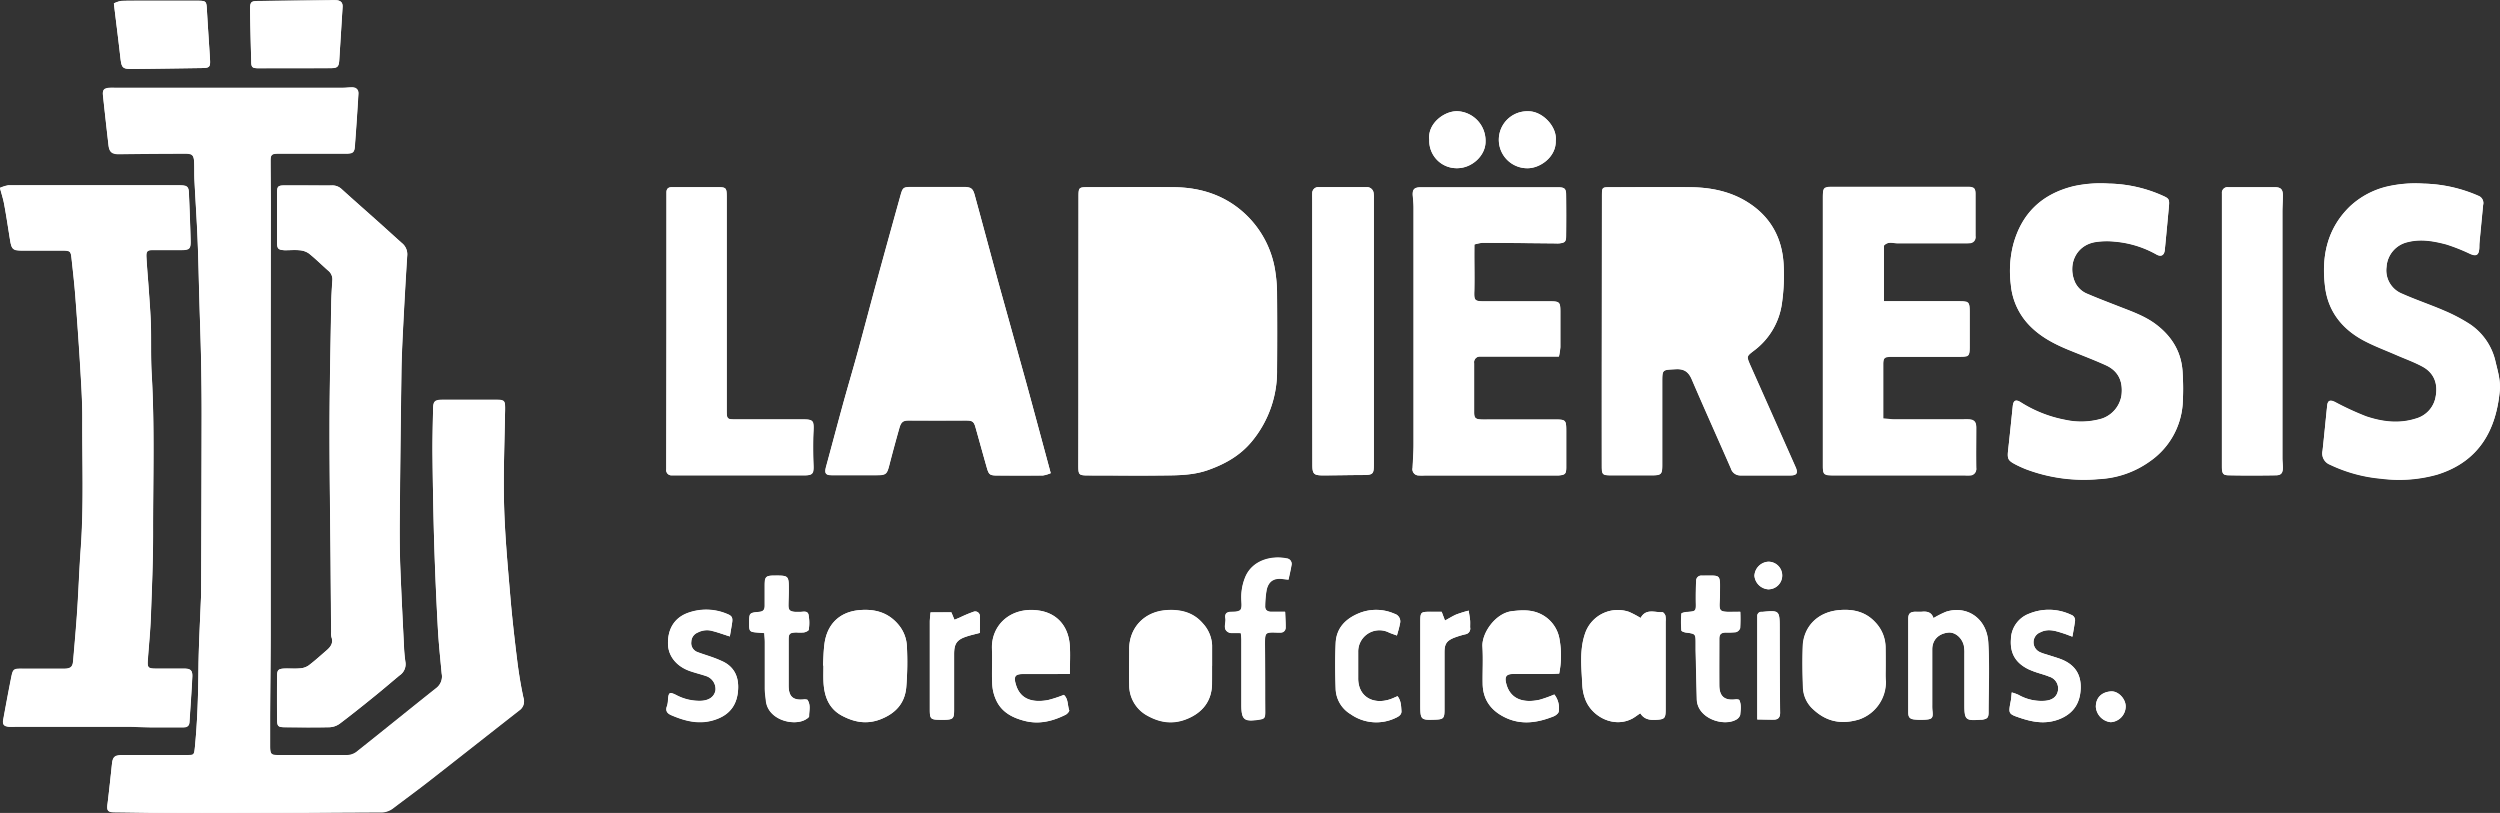 <svg id="Capa_1" data-name="Capa 1" xmlns="http://www.w3.org/2000/svg" viewBox="0 0 694.79 225.93"><rect x="0" y="0" width="694.79" height="225.93" fill="#333333" stroke="none"/><defs><style>.cls-1{fill:#fff;}.cls-2{fill:none;}</style></defs><title>LogoWEB</title><path class="cls-1" d="M328,432.54q0-28.64,0-57.28c0-4.15-.06-8.31-.07-12.46,0-1.61.33-2,1.93-2,1,0,1.92,0,2.88,0,5.36,0,10.72,0,16.08,0,1.93,0,2.39-.29,2.52-1.82q.6-7.38,1-14.77c.07-1.18-.58-1.77-1.75-1.78s-2.07.14-3.1.14H285.39c-.72,0-1.44,0-2.16,0-1.6.12-2,.57-1.83,2.1q.74,6.89,1.53,13.77c.23,2,1,2.52,3.05,2.49q9.22-.13,18.47-.13c1.78,0,2.2.47,2.28,2.32s0,3.51.1,5.27c.27,5.41.64,10.81.86,16.23.24,5.65.33,11.31.5,17,.15,5.42.36,10.84.47,16.27.1,5.27.17,10.54.16,15.81q0,24.35-.15,48.68c0,.32,0,.64,0,1-.26,6.94-.67,13.87-.74,20.8-.07,7.27-.28,14.51-1,21.74-.21,2.07-.28,2.1-2.31,2.1-6,0-12,0-18,0-2,0-2.53.54-2.73,2.48-.38,3.64-.77,7.28-1.21,10.91-.25,2,0,2.4,2,2.43,8.07.1,16.14.27,24.22.26,16.55,0,33.1-.18,49.65-.23a5.53,5.53,0,0,0,3.53-1.18c3.37-2.56,6.79-5.05,10.12-7.65,8.31-6.48,16.57-13,24.88-19.5a3,3,0,0,0,1.16-3.51c-.74-3.41-1.3-6.88-1.73-10.35-.74-6-1.43-12-1.93-18-.7-8.33-1.48-16.67-1.71-25-.23-8.85.12-17.72.28-26.59,0-2.63,0-2.82-2.76-2.83H376c-2.45,0-2.82.35-2.86,2.71-.08,4.31-.2,8.63-.15,12.94.09,8.22.23,16.44.48,24.66q.35,11.58,1,23.16c.23,4.22.68,8.42,1.07,12.62a4.08,4.08,0,0,1-1.48,4c-7.44,5.91-14.81,11.9-22.25,17.8a4.63,4.63,0,0,1-2.62.88c-6.32.08-12.64.06-19,0-2,0-2.31-.28-2.34-2.38,0-2.63,0-5.26,0-7.89,0-7.67.11-15.34.15-23,0-3.75,0-7.51,0-11.26q0-12.93,0-25.86Zm-75.25-62.28c.48,1.8.93,3.16,1.18,4.55.6,3.29,1.09,6.6,1.63,9.9.43,2.59.78,2.89,3.42,2.9,3.75,0,7.51,0,11.27,0,2,0,2.18.21,2.39,2.16.38,3.48.78,7,1.05,10.46.49,6.43.95,12.86,1.34,19.3.29,4.93.63,9.87.61,14.81-.06,12,.43,24-.42,35.94-.42,5.8-.61,11.61-1,17.42-.31,4.68-.73,9.36-1.13,14-.14,1.66-.7,2.14-2.49,2.15-3.84,0-7.68,0-11.52,0-2.49,0-2.72,0-3.2,2.44-.78,3.9-1.5,7.81-2.22,11.73-.23,1.28.15,1.77,1.46,1.92a17.35,17.35,0,0,0,1.91,0q15.72,0,31.44,0c2.16,0,4.31.16,6.47.18,2.88,0,5.76,0,8.64,0,1,0,1.75-.26,1.83-1.41.27-4.2.59-8.41.79-12.63.08-1.77-.46-2.23-2.29-2.26-2.64,0-5.28,0-7.92,0-2.07,0-2.3-.3-2.15-2.43.28-4,.69-7.94.84-11.91.29-7.89.65-15.79.62-23.69,0-14.7.46-29.4-.4-44.09-.26-4.46-.08-8.94-.21-13.41-.1-3.19-.35-6.37-.57-9.55s-.5-6.18-.67-9.28c-.1-1.66.26-2,1.91-2,2.64,0,5.28.06,7.92,0,2.14,0,2.5-.38,2.45-2.56-.11-4.47-.29-8.93-.48-13.39-.07-1.66-.55-2-2.52-2q-23.85,0-47.7,0A9.74,9.74,0,0,0,252.78,370.26Zm85.67-.67h0c-2.16,0-4.32,0-6.48,0-1.88,0-2.15.23-2.17,2,0,4.63,0,9.27,0,13.9,0,1.72.35,2,2.16,2.11,1.36,0,2.73-.1,4.07,0a5.21,5.21,0,0,1,2.62.9c1.87,1.49,3.56,3.19,5.36,4.77a3.08,3.08,0,0,1,1.15,2.73c-.15,2.3-.28,4.61-.32,6.92-.18,11.34-.44,22.67-.46,34,0,12.38.18,24.76.29,37.14q.07,9.83.16,19.65a4.52,4.52,0,0,0,.09,1.43c.55,1.55-.18,2.62-1.26,3.57-1.69,1.46-3.35,3-5.12,4.31a4.8,4.8,0,0,1-2.41.79c-1.43.13-2.88,0-4.32.05-1.63.07-2,.4-2,2q-.06,6.12,0,12.23c0,1.8.29,2.05,2.12,2.07,4.16,0,8.33.07,12.48,0a5.24,5.24,0,0,0,2.81-1c3.25-2.45,6.43-5,9.59-7.56,2.36-1.91,4.65-3.89,7-5.83a3.73,3.73,0,0,0,1.65-3.71,43.61,43.61,0,0,1-.43-5c-.34-7.16-.69-14.32-1-21.49-.14-4-.2-8-.16-12q.18-21.09.48-42.16c.06-4.15.26-8.29.47-12.43.34-6.61.7-13.21,1.13-19.81a4,4,0,0,0-1.47-3.56c-2-1.8-4-3.64-6.05-5.45-3.56-3.19-7.17-6.34-10.71-9.56a3.74,3.74,0,0,0-2.8-1C342.77,369.63,340.61,369.59,338.45,369.59Zm214.06,40.33q0,18.58,0,37.18c0,3,0,3.08,3,3.08,7,0,13.93.07,20.88,0,4.06,0,8.16-.1,12.06-1.46,4.75-1.65,9-4,12.28-8a30.48,30.48,0,0,0,7-19.91q.06-10.43,0-20.86a41.3,41.3,0,0,0-.45-6.19,27.37,27.37,0,0,0-8.25-16.1c-5.51-5.23-12.32-7.49-19.84-7.58-7.92-.09-15.84,0-23.76,0-2.86,0-2.87,0-2.87,2.92Zm145.44.2q0,18.7,0,37.41c0,2.44.18,2.63,2.55,2.64,3.84,0,7.68,0,11.52,0,2.45,0,2.72-.34,2.72-2.8,0-7.68,0-15.35,0-23,0-3.64,0-3.49,3.71-3.69,2.38-.14,3.61.72,4.52,2.86,3.55,8.27,7.26,16.47,10.86,24.72a2.71,2.71,0,0,0,2.69,1.94c4.63,0,9.27,0,13.91,0,1.74,0,2.09-.68,1.36-2.32q-6.3-14.2-12.62-28.39c-1-2.36-1.09-2.35,1-3.92A19.75,19.75,0,0,0,748,402.28a55,55,0,0,0,.46-10.73c-.39-7.38-3.64-13.31-10-17.29-4.79-3-10.18-4.1-15.76-4.17-7.43-.08-14.87,0-22.31,0-2.39,0-2.39,0-2.42,2.4,0,.4,0,.8,0,1.2ZM544.79,449.55c-1.95-7.23-3.76-14-5.6-20.76-1.16-4.3-2.37-8.59-3.56-12.89-1-3.6-2-7.2-3-10.8-.89-3.22-1.8-6.43-2.68-9.65-2.08-7.68-4.14-15.37-6.24-23.05-.52-1.91-1.08-2.32-3-2.32q-7.32,0-14.63,0c-2.18,0-2.39.13-3,2.27q-3.3,11.85-6.55,23.7c-1.74,6.37-3.41,12.76-5.15,19.13-1.44,5.23-3,10.42-4.41,15.64-1.56,5.68-3.06,11.37-4.61,17.05-.47,1.72-.14,2.27,1.57,2.28q6.22,0,12.46,0c2.66,0,2.92-.3,3.57-2.83q1.34-5.2,2.81-10.37c.47-1.64,1.11-2,2.47-2q8,0,16.06,0c1.62,0,2.13.23,2.57,1.78,1.09,3.83,2.13,7.67,3.23,11.5.49,1.68.82,1.94,2.52,2,4.32,0,8.64,0,13,0A9.12,9.12,0,0,0,544.79,449.55ZM662.53,386a11.87,11.87,0,0,1,2.21-.45c6.79,0,13.58.1,20.37.16a7.64,7.64,0,0,0,1,0c1.62-.18,1.93-.47,1.94-2.08q.06-5.64,0-11.27c0-1.87-.37-2.22-2.28-2.23q-19.07,0-38.14,0c-1.85,0-2.35.65-2.17,2.52.1,1,.2,2.06.2,3.09q0,33,0,65.93c0,2.14-.17,4.29-.27,6.44a1.71,1.71,0,0,0,1.73,2.09,13.43,13.43,0,0,0,1.68,0h35.74c.48,0,1,0,1.44,0,1.77-.14,2.07-.42,2.09-2.19,0-3.35,0-6.71,0-10.07,0-3.15-.11-3.28-3.19-3.28H667.08c-.88,0-1.76,0-2.64,0-1.64-.08-2-.45-2-2q0-6.83,0-13.65a1.59,1.59,0,0,1,1.69-1.85c.56,0,1.12,0,1.68,0H686a19.72,19.72,0,0,0,.4-2.59c0-3.35,0-6.71,0-10.06,0-2.45-.28-2.69-2.81-2.69H665.38c-2.85,0-3-.21-2.88-3,.09-3.44,0-6.87,0-10.3Zm113.83.31c1.21-1.33,2.61-.59,3.91-.59H799q.6,0,1.2-.06a1.64,1.64,0,0,0,1.62-1.92c0-3.92,0-7.84,0-11.75,0-1.52-.35-1.79-1.84-1.88-.48,0-1,0-1.44,0H762.75c-3.36,0-3.36,0-3.36,3.46q0,37,0,74.08c0,2.21.25,2.48,2.41,2.57h36.94a10.3,10.3,0,0,0,1.67,0,1.75,1.75,0,0,0,1.58-2c-.05-3.74,0-7.49,0-11.23,0-1.43-.46-2.1-1.85-2.26a17.39,17.39,0,0,0-1.91,0c-6.32,0-12.64,0-19,0-.94,0-1.87-.15-3.09-.25,0-2.25,0-4.31,0-6.37,0-3,0-5.91,0-8.87,0-1.62.37-1.93,2-2,.56,0,1.12,0,1.68,0H797.6c2.37,0,2.57-.22,2.58-2.64,0-3.27,0-6.55,0-9.83,0-2.67-.2-2.87-2.86-2.87-6.08,0-12.16,0-18.23,0h-2.73Zm150.19-17.2a34.84,34.84,0,0,0-10.43.77,22.88,22.88,0,0,0-10.21,5.47c-6.41,6.19-8,14-6.93,22.4.86,6.94,4.87,11.85,10.95,15,2.81,1.47,5.81,2.59,8.73,3.86,2.48,1.09,5.05,2,7.41,3.28,3.17,1.73,4.28,4.69,3.67,8.15a7.66,7.66,0,0,1-5.53,6.3c-4.69,1.51-9.34.9-13.84-.61a80.34,80.34,0,0,1-8.66-4c-1.37-.66-2-.41-2.15,1-.44,4.19-.83,8.38-1.29,12.56a3.34,3.34,0,0,0,2.06,3.84,41.41,41.41,0,0,0,14.22,3.89,39.06,39.06,0,0,0,15.62-1.14c11.7-3.65,16.32-12.47,17.35-23.26.26-2.71-.52-5.33-1.16-8a17,17,0,0,0-7.06-10.45,46.48,46.48,0,0,0-7.15-3.78c-3.87-1.68-7.88-3-11.74-4.73a7,7,0,0,1-4.36-7.49,7.57,7.57,0,0,1,6-6.92c3.62-.91,7.16-.24,10.63.67a52.12,52.12,0,0,1,6.64,2.64c1.67.72,2.37.34,2.5-1.48,0-.56,0-1.12.07-1.68.34-3.48.68-7,1-10.44a2.13,2.13,0,0,0-1.31-2.52A40,40,0,0,0,926.55,369.09Zm-87.43,0a34.83,34.83,0,0,0-10,.72c-8.79,2.15-14.46,7.5-16.82,16.21a29.87,29.87,0,0,0-.68,11.12,18.61,18.61,0,0,0,4.8,10.95c3,3.26,6.75,5.3,10.76,7,3.6,1.5,7.27,2.85,10.82,4.46s4.8,4.47,4.4,8.22a8.17,8.17,0,0,1-5.47,6.64,20.47,20.47,0,0,1-10.16.35,35.31,35.31,0,0,1-12.39-4.89c-1.41-.86-2.06-.49-2.22,1.1-.41,3.95-.8,7.91-1.25,11.86-.33,2.84-.18,3.2,2.38,4.5.78.39,1.59.75,2.4,1.08a45.57,45.57,0,0,0,20.43,2.79,26.47,26.47,0,0,0,14.25-5,21.22,21.22,0,0,0,9-15.7,71.6,71.6,0,0,0,0-8.79c-.23-5.63-2.86-10-7.28-13.39-3.16-2.42-6.86-3.68-10.5-5.11-2.89-1.13-5.8-2.23-8.65-3.46a6.42,6.42,0,0,1-3.55-3.41c-2-4.82.34-10.08,5.67-11a20.86,20.86,0,0,1,5.47-.13,28.41,28.41,0,0,1,11.56,3.57c1.3.74,2.17.22,2.32-1.26.4-4,.77-8.08,1.15-12.12.17-1.88,0-2.17-1.64-2.9A38.29,38.29,0,0,0,839.12,369.08ZM438,409.87v36.21c0,.8,0,1.6,0,2.4a1.44,1.44,0,0,0,1.57,1.67c.56,0,1.12,0,1.68,0h19.68c5.2,0,10.4,0,15.59,0,2.17,0,2.47-.57,2.39-2.75-.13-3.19-.17-6.4,0-9.59.12-2.82-.07-3.2-2.88-3.2H457.2c-2.33,0-2.42-.12-2.45-2.43,0-.48,0-1,0-1.44V374.39c0-.56,0-1.12,0-1.68,0-2.47-.17-2.62-2.56-2.63-2.56,0-5.12,0-7.68,0-1.68,0-3.36,0-5,0-1,0-1.49.44-1.5,1.43,0,.64,0,1.28,0,1.92Zm179.52.24q0,18.57,0,37.14c0,2.5.39,2.92,2.92,2.92,3.68,0,7.35-.09,11-.1,2.93,0,3.16-.2,3.16-3.05q0-36.78,0-73.57a8.53,8.53,0,0,0-.06-1.68,1.85,1.85,0,0,0-2-1.7q-6.59,0-13.19,0a1.66,1.66,0,0,0-1.87,1.7c-.06.63,0,1.28,0,1.92Zm252.8,0V419q0,14.25,0,28.51c0,2.14.24,2.6,1.87,2.64,4.39.09,8.79.08,13.18,0,1.43,0,1.9-.71,1.87-2.19,0-.88-.12-1.76-.12-2.63q0-34.14,0-68.28c0-1.59.13-3.18.12-4.77s-.59-2.17-2.17-2.18c-4.31,0-8.63,0-12.94,0a1.56,1.56,0,0,0-1.8,1.72c0,.64,0,1.27,0,1.91ZM708.73,489.8a25.34,25.34,0,0,0-3.19-1.69,9.6,9.6,0,0,0-12.12,5.7c-1.75,4.78-1.09,9.76-.87,14.67a13,13,0,0,0,.83,3.94c1.78,4.78,8,8.13,13.18,5.27.68-.38,1.3-.88,2.1-1.42,1.05,1.69,2.62,1.94,4.37,1.83,2.38-.14,2.67-.39,2.67-2.87q0-12.21,0-24.44a5.73,5.73,0,0,0-.07-1.66c-.12-.39-.59-1-.87-.95C712.68,488.31,710.23,487.07,708.73,489.8ZM284.43,319c.62,5.18,1.26,10.14,1.82,15.11.32,2.81.56,3.14,3.35,3.11,6.38-.06,12.75-.17,19.13-.26,2.36,0,2.56-.26,2.4-2.7-.28-4.53-.6-9.06-.85-13.59-.13-2.25-.21-2.4-2.54-2.41-5,0-10.08,0-15.12,0-2.06,0-4.12,0-6.18.05A7.87,7.87,0,0,0,284.43,319Zm50.24,18c3.36,0,6.71,0,10.06,0,1.85,0,2.22-.42,2.33-2.23q.46-7.38.92-14.75c.07-1.17-.44-1.75-1.64-1.89a15.38,15.38,0,0,0-1.92,0l-19.62.21c-2.34,0-2.55.2-2.52,2.67.07,4.7.19,9.39.32,14.09,0,1.67.29,1.91,2,1.93C328,337,331.32,337,334.67,337ZM481.51,503h.12c0,1.43-.05,2.87,0,4.3.15,4.12,1.4,7.73,5.31,9.74,3.25,1.67,6.58,2.34,10.3,1,4.34-1.61,7-4.45,7.4-9a87,87,0,0,0,.17-11.42,10,10,0,0,0-2.3-5.91c-2.88-3.5-6.69-4.47-10.92-4.09-5.51.5-9,3.92-9.69,9.44C481.65,499,481.63,501,481.51,503Zm295.32.17c0-1.68,0-3.35,0-5A10.21,10.21,0,0,0,774,491c-2.75-3-6.28-3.72-10-3.39-6.31.54-10,4.9-10.15,10.13-.13,3.82-.08,7.66.07,11.48a8.5,8.5,0,0,0,2.77,5.91c3.67,3.46,7.83,4.35,12.78,2.87a11,11,0,0,0,7.46-10.54C776.76,506.07,776.83,504.63,776.83,503.19Zm-187.2,0h0c0-1.92,0-3.83,0-5.75a9.62,9.62,0,0,0-2.52-6c-2.69-3.17-6.27-4-10.15-3.74-6.27.4-10.43,5-10.36,10.91,0,3.27-.09,6.55,0,9.82a9.6,9.6,0,0,0,4.92,8.5c3.37,1.9,6.86,2.58,10.74,1.13,4.62-1.74,7.31-5.11,7.35-10C589.64,506.35,589.63,504.76,589.63,503.16Zm96.47,2.09a25.49,25.49,0,0,0,.12-9.38,9.5,9.5,0,0,0-5.33-7.2c-2.55-1.21-5.16-1.08-7.92-.75-4.58.54-8.41,6.09-8.19,9.84.21,3.42,0,6.87.06,10.3.06,4.45,2.33,7.5,6.25,9.39,4.52,2.18,9,1.46,13.44-.3.6-.23,1.41-.88,1.45-1.4a6.08,6.08,0,0,0-1.23-4.68,34.61,34.61,0,0,1-4.11,1.47c-4.57,1-8.2-.2-9.28-4.6-.45-1.8,0-2.56,1.92-2.58,3.51,0,7,0,10.55,0C684.6,505.34,685.38,505.28,686.1,505.25Zm-136,.1c0-3,.16-5.5,0-8-.41-5.34-3.57-8.89-8.62-9.61-7.87-1.13-13.25,4.15-13,10.68.14,3.27-.09,6.55.08,9.82a12,12,0,0,0,1.16,4.56c1.57,3.27,4.55,4.77,7.92,5.62,4,1,7.74.05,11.31-1.73.44-.22,1.07-1,1-1.21-.54-1.42-.23-3.17-1.49-4.3a34,34,0,0,1-4.42,1.45c-4.23.78-7.65-.15-8.89-4.25-.69-2.29-.29-3,2-3,2,0,4,0,6,0Zm240-15.53c-.58-1.71-1.84-1.89-3.27-1.75-.64.06-1.28,0-1.92,0-1.38.08-1.81.62-1.81,1.93q0,13,0,26.06c0,1.19.33,1.77,1.59,1.93a17.92,17.92,0,0,0,3.11.06c2-.12,2.22-.48,2-2.54a13.57,13.57,0,0,1-.05-1.43c0-5.2,0-10.39,0-15.58,0-2.59,1.73-4.36,4.46-4.65,1.88-.2,3.87,1.45,4.35,3.7a10.18,10.18,0,0,1,.14,2.14q0,7.2,0,14.38c0,4,.39,4.32,4.41,4,.16,0,.32,0,.48,0,1.45-.23,1.8-.54,1.81-2,0-6.48.3-13-.07-19.42-.38-6.81-6-10.43-11.77-8.57A26.82,26.82,0,0,0,790.15,489.82ZM597.61,494a16.83,16.83,0,0,1,.19,1.71q0,9.1,0,18.22c0,4.22.69,4.8,4.9,4.17,1.49-.22,1.72-.5,1.72-2,0-6.31,0-12.62-.07-18.94,0-3.38.08-3.36,3.32-3.27.32,0,.64,0,1,0a1.35,1.35,0,0,0,1.43-1.33c0-1.4-.08-2.8-.14-4.42-1.51,0-2.7,0-3.89,0-1,0-1.72-.48-1.66-1.59a28.11,28.11,0,0,1,.4-4.51c.56-2.53,2.18-3.45,4.81-3,.37.07.75.08,1.27.14.3-1.4.61-2.69.83-4a1.5,1.5,0,0,0-1.38-1.87c-4.1-.83-9.61.46-11.55,5.43a14.67,14.67,0,0,0-1,5.85c0,1,.28,2.33-.24,3s-1.85.54-2.83.59c-1.24.07-1.55.81-1.36,1.76.26,1.35-1,3.15,1.1,4a4.23,4.23,0,0,0,1.19.06ZM477.16,512.52a3.72,3.72,0,0,0-.77-.07c-3.17.39-4.44-.71-4.44-3.85q0-6.35,0-12.68c0-1.72.27-2,2.1-2.08a14.11,14.11,0,0,0,2.16,0c.49-.1,1.3-.46,1.33-.76a12.12,12.12,0,0,0-.07-4.21c-.35-1.25-1.79-.61-2.76-.73-.32,0-.64,0-1,0-1.46-.12-1.82-.51-1.81-1.93s.1-2.71.1-4.07C472,478,472,478,468,478c-2.32,0-2.61.3-2.65,2.62,0,1.92,0,3.84,0,5.75,0,1-.35,1.61-1.5,1.71-2.78.26-2.77.31-2.81,3,0,.24,0,.48,0,.72,0,1.62.25,1.87,1.94,2l2.26.18c.06.93.14,1.7.14,2.48,0,4.31,0,8.63,0,12.95,0,1.1.19,2.21.3,3.31.53,5.41,7.74,7.19,11,5.29.39-.23,1-.61,1-.93C477.63,515.57,478.19,514,477.16,512.52Zm-21.55-17.59.58-3.42c.29-1.71.13-2.22-1.34-2.8a14.87,14.87,0,0,0-11.2-.17c-3.57,1.43-5.33,4.52-5.22,8.58.09,3.25,2.29,6.06,5.88,7.38,1.49.55,3.06.91,4.57,1.42a3.81,3.81,0,0,1,2.75,4c-.33,1.78-1.71,2.77-3.82,2.93a13.7,13.7,0,0,1-7.14-1.62c-1.83-.89-2.06-.75-2.25,1.36a5.93,5.93,0,0,1-.24,1.65c-.56,1.37,0,2.12,1.23,2.63,4.13,1.77,8.26,2.75,12.73,1,3.77-1.46,5.5-4.25,5.76-8,.25-3.51-.94-6.44-4.37-8-.8-.37-1.6-.71-2.42-1-1.5-.54-3-1-4.51-1.56a2.65,2.65,0,0,1-1.7-2.85,2.84,2.84,0,0,1,1.79-2.59,5.52,5.52,0,0,1,4.19-.4C452.31,493.81,453.72,494.32,455.61,494.93Zm356.27,15.56c-.09.83-.13,1.36-.2,1.89s-.21,1.09-.3,1.64c-.32,2-.22,2.45,1.66,3.14,3.84,1.39,7.68,2.38,11.86.83,4.49-1.68,6-5,6.13-8.72.11-4.13-1.91-6.8-6-8.21-1.28-.44-2.58-.82-3.87-1.24a7.62,7.62,0,0,1-1.34-.48,3,3,0,0,1-1.9-2.8,2.94,2.94,0,0,1,1.92-2.77c2.22-1.14,4.35-.33,6.48.34.72.23,1.42.52,2.4.88.28-1.62.53-2.92.71-4.23a1.61,1.61,0,0,0-1.12-1.87,14.37,14.37,0,0,0-11.58-.3,7.77,7.77,0,0,0-5.09,7.15c-.28,4,1.4,6.57,4.8,8.27a21.35,21.35,0,0,0,2.22.88c1.21.41,2.45.72,3.63,1.21a3.44,3.44,0,0,1,2.42,3.91c-.31,1.71-1.61,2.66-3.64,2.81a12.93,12.93,0,0,1-7.35-1.67A13,13,0,0,0,811.88,510.49Zm-75.45-22.41h-3.35c-2.21-.05-2.53-.39-2.43-2.5,0-1,.08-2.08.09-3.11,0-5,.29-4.44-4.81-4.46h-.24a1.39,1.39,0,0,0-1.53,1.49c-.11,2-.15,3.94-.11,5.91.06,2.48.05,2.51-2.33,2.69-.6,0-1.66.27-1.68.48a29.13,29.13,0,0,0,0,4.67c0,.22.76.5,1.19.56,2.76.39,2.76.37,2.77,3,0,.64,0,1.27,0,1.91q.15,6.81.32,13.63c.13,5.34,7.38,7.68,10.92,5.68a2.29,2.29,0,0,0,1.14-1.35c.12-1.38.38-2.84-.29-4.16a2.67,2.67,0,0,0-.81-.14c-3.18.45-4.69-.76-4.71-3.9,0-4.31,0-8.62,0-12.92,0-1.25.45-1.68,1.74-1.75a21,21,0,0,0,2.87-.09,1.79,1.79,0,0,0,1.19-1.14A45.28,45.28,0,0,0,736.43,488.08ZM641,494.67c.35-1.31.65-2.26.85-3.24a2.21,2.21,0,0,0-1.51-2.81,12.56,12.56,0,0,0-9.77-.18c-3.71,1.5-6.37,4.11-6.56,8.33s-.14,8.59,0,12.88a8.55,8.55,0,0,0,4.18,6.89,12.37,12.37,0,0,0,12.52,1c.87-.39,1.64-.91,1.57-1.9-.11-1.38-.1-2.84-1.08-4.11-.73.3-1.38.61-2,.84-5,1.66-9-.85-8.94-5.88q0-3.6,0-7.2a5.91,5.91,0,0,1,8.32-5.57C639.21,494.05,639.9,494.24,641,494.67Zm-123.85-6.45h-5.75c-.07,1-.2,1.81-.2,2.66q0,12.09,0,24.19c0,2.82.15,3,3,3h1.19c2.27-.08,2.56-.37,2.56-2.71,0-5.19,0-10.38,0-15.57,0-2.87.78-4,3.48-4.87,1.12-.37,2.27-.61,3.68-1,0-1.57,0-3.07,0-4.56a1.3,1.3,0,0,0-1.83-1.28,36.4,36.4,0,0,0-3.71,1.56l-1.52.64Zm136.27-.14h-3.22c-2.56,0-2.69.13-2.69,2.73q0,11.63,0,23.24c0,4.05.13,4.17,4.13,4,2.28-.07,2.58-.36,2.58-2.69,0-5.35,0-10.7,0-16,0-2.35.6-3.26,2.81-4.12a25.62,25.62,0,0,1,3-.91,1.59,1.59,0,0,0,1.32-1.92c0-.61,0-1.24,0-1.86-.07-.81-.23-1.61-.4-2.79a35.31,35.31,0,0,0-3.44,1.07c-1,.45-2,1.07-3.15,1.69ZM685.14,357.2c.46-3.92-3.68-8.27-7.63-8.22A7.91,7.91,0,1,0,677,364.8C680.67,365,685.27,361.71,685.14,357.2ZM650,356.89a7.61,7.61,0,0,0,7.74,7.9c4.14,0,7.92-3.53,7.89-7.37a8.2,8.2,0,0,0-7.85-8.46C654.06,348.9,649.45,352.46,650,356.89ZM741.15,518c1.79,0,3.29.06,4.78,0,1.13-.06,1.6-.71,1.58-1.92-.08-7.89-.1-15.79-.12-23.68,0-4.68-.13-4.79-4.78-4.33l-.24,0a1.1,1.1,0,0,0-1.2,1.19c0,.55,0,1.11,0,1.67V518Zm102.39-3.66c0-2.14-2.1-4.32-4.14-4.15-2.72.22-4.2,1.93-4.15,4.32a4.66,4.66,0,0,0,4.13,4.23A4.42,4.42,0,0,0,843.54,514.37Zm-99.19-32.53a3.83,3.83,0,0,0-.16-7.66,4.1,4.1,0,0,0-3.8,3.91A4.15,4.15,0,0,0,744.35,481.84Z" transform="translate(-252.78 -318.05)"/><path class="cls-1" d="M328,432.54v24.95q0,12.93,0,25.86c0,3.75,0,7.51,0,11.26,0,7.67-.11,15.34-.15,23,0,2.63,0,5.26,0,7.89,0,2.1.3,2.37,2.34,2.38,6.32,0,12.64,0,19,0a4.63,4.63,0,0,0,2.62-.88c7.44-5.9,14.81-11.89,22.25-17.8a4.08,4.08,0,0,0,1.48-4c-.39-4.2-.84-8.4-1.07-12.62q-.61-11.57-1-23.16c-.25-8.22-.39-16.44-.48-24.66-.05-4.31.07-8.63.15-12.94,0-2.36.41-2.7,2.86-2.71h14.4c2.72,0,2.8.2,2.76,2.83-.16,8.87-.51,17.74-.28,26.59.23,8.35,1,16.69,1.71,25,.5,6,1.19,12,1.93,18,.43,3.47,1,6.94,1.73,10.35a3,3,0,0,1-1.16,3.51c-8.31,6.48-16.57,13-24.88,19.5-3.33,2.6-6.75,5.09-10.12,7.65a5.53,5.53,0,0,1-3.53,1.18c-16.55,0-33.1.2-49.65.23-8.08,0-16.15-.16-24.22-.26-2.07,0-2.3-.39-2-2.43.44-3.63.83-7.27,1.21-10.91.2-1.94.7-2.47,2.73-2.48,6,0,12,0,18,0,2,0,2.1,0,2.31-2.1.72-7.23.93-14.47,1-21.74.07-6.93.48-13.86.74-20.8,0-.32,0-.64,0-1q.07-24.33.15-48.68c0-5.27-.06-10.54-.16-15.81-.11-5.43-.32-10.85-.47-16.27-.17-5.65-.26-11.31-.5-17-.22-5.42-.59-10.82-.86-16.23-.09-1.76,0-3.52-.1-5.27s-.5-2.32-2.28-2.32q-9.24,0-18.47.13c-2,0-2.82-.51-3.05-2.49q-.8-6.89-1.53-13.77c-.17-1.53.23-2,1.83-2.1.72-.06,1.44,0,2.16,0h62.16c1,0,2.07-.14,3.1-.14s1.82.6,1.75,1.78q-.45,7.38-1,14.77c-.13,1.53-.59,1.81-2.52,1.82-5.36,0-10.72,0-16.08,0-1,0-1.92,0-2.88,0-1.6.07-1.94.43-1.93,2,0,4.15.07,8.31.07,12.46Q328,403.91,328,432.54Z" transform="translate(-252.78 -318.05)"/><path class="cls-1" d="M252.78,370.26a9.74,9.74,0,0,1,2.29-.63q23.85-.06,47.7,0c2,0,2.45.39,2.52,2,.19,4.46.37,8.92.48,13.39.05,2.18-.31,2.53-2.45,2.56-2.64,0-5.28,0-7.92,0-1.65,0-2,.3-1.91,2,.17,3.1.46,6.19.67,9.28s.47,6.36.57,9.55c.13,4.47-.05,8.95.21,13.41.86,14.69.35,29.39.4,44.09,0,7.9-.33,15.8-.62,23.69-.15,4-.56,7.94-.84,11.91-.15,2.13.08,2.41,2.15,2.43,2.64,0,5.28,0,7.92,0,1.83,0,2.37.49,2.29,2.26-.2,4.22-.52,8.43-.79,12.63-.08,1.15-.84,1.42-1.83,1.41-2.88,0-5.76,0-8.64,0-2.16,0-4.31-.18-6.47-.18q-15.72,0-31.44,0a17.35,17.35,0,0,1-1.91,0c-1.31-.15-1.69-.64-1.46-1.92.72-3.92,1.44-7.83,2.22-11.73.48-2.4.71-2.48,3.2-2.44,3.84.05,7.68,0,11.52,0,1.79,0,2.35-.49,2.49-2.15.4-4.68.82-9.36,1.13-14,.38-5.81.57-11.62,1-17.42.85-12,.36-24,.42-35.94,0-4.94-.32-9.88-.61-14.81-.39-6.44-.85-12.87-1.34-19.3-.27-3.49-.67-7-1.05-10.46-.21-1.95-.42-2.14-2.39-2.16-3.76,0-7.52,0-11.27,0-2.64,0-3-.31-3.42-2.9-.54-3.3-1-6.61-1.63-9.9C253.71,373.42,253.26,372.06,252.78,370.26Z" transform="translate(-252.78 -318.05)"/><path class="cls-1" d="M338.45,369.59c2.16,0,4.32,0,6.48,0a3.74,3.74,0,0,1,2.8,1c3.54,3.22,7.15,6.37,10.71,9.56,2,1.81,4,3.65,6.05,5.45a4,4,0,0,1,1.47,3.56c-.43,6.6-.79,13.2-1.13,19.81-.21,4.14-.41,8.28-.47,12.43q-.3,21.07-.48,42.16c0,4,0,8,.16,12,.27,7.17.62,14.33,1,21.49a43.61,43.61,0,0,0,.43,5,3.73,3.73,0,0,1-1.65,3.71c-2.33,1.94-4.62,3.92-7,5.83-3.16,2.56-6.34,5.11-9.59,7.56a5.24,5.24,0,0,1-2.81,1c-4.15.11-8.32.07-12.48,0-1.83,0-2.1-.27-2.12-2.07q-.06-6.12,0-12.23c0-1.59.38-1.92,2-2,1.44-.05,2.89.08,4.32-.05a4.8,4.8,0,0,0,2.41-.79c1.77-1.35,3.43-2.85,5.12-4.31,1.08-.95,1.81-2,1.26-3.57a4.52,4.52,0,0,1-.09-1.43q-.09-9.82-.16-19.65c-.11-12.38-.32-24.76-.29-37.14,0-11.34.28-22.67.46-34,0-2.31.17-4.62.32-6.92a3.08,3.08,0,0,0-1.15-2.73c-1.8-1.58-3.49-3.28-5.36-4.77a5.21,5.21,0,0,0-2.62-.9c-1.34-.15-2.71,0-4.07,0-1.81-.08-2.15-.39-2.16-2.11,0-4.63,0-9.27,0-13.9,0-1.78.29-2,2.17-2,2.16,0,4.32,0,6.48,0Z" transform="translate(-252.78 -318.05)"/><path class="cls-1" d="M552.51,409.92V373c0-2.91,0-2.92,2.87-2.92,7.92,0,15.84-.07,23.76,0,7.52.09,14.33,2.35,19.84,7.58a27.37,27.37,0,0,1,8.25,16.1,41.3,41.3,0,0,1,.45,6.19q.09,10.43,0,20.86a30.48,30.48,0,0,1-7,19.91c-3.27,3.94-7.53,6.31-12.28,8-3.9,1.36-8,1.41-12.06,1.46-6.95.1-13.92,0-20.88,0-3,0-3-.12-3-3.08Q552.54,428.52,552.51,409.92Zm37.92.05c0-3.35-.07-6.71,0-10.06a17.34,17.34,0,0,0-.92-5.87c-1.55-4.82-5.44-8.08-10-8.33-2.62-.14-5.26-.19-7.89-.22-1.48,0-2.08.66-2.14,2.24,0,.56,0,1.12,0,1.68v35.72c0,2.47,0,4.95,0,7.43,0,1.58.41,2,2,2,2.4.06,4.8.08,7.2,0,4.94-.18,8.55-2.5,10.33-7.14a22.34,22.34,0,0,0,1.39-6.46C590.59,417.34,590.43,413.65,590.43,410Z" transform="translate(-252.78 -318.05)"/><path class="cls-1" d="M698,410.12V373.68c0-.4,0-.8,0-1.2,0-2.38,0-2.4,2.42-2.4,7.44,0,14.88-.07,22.31,0,5.58.07,11,1.16,15.76,4.17,6.35,4,9.6,9.91,10,17.29a55,55,0,0,1-.46,10.73,19.75,19.75,0,0,1-7.83,13.25c-2,1.57-2,1.56-1,3.92q6.33,14.19,12.62,28.39c.73,1.64.38,2.3-1.36,2.32-4.64,0-9.28,0-13.91,0a2.71,2.71,0,0,1-2.69-1.94c-3.6-8.25-7.31-16.45-10.86-24.72-.91-2.14-2.14-3-4.52-2.86-3.7.2-3.71,0-3.71,3.69,0,7.67,0,15.34,0,23,0,2.46-.27,2.77-2.72,2.8-3.84,0-7.68,0-11.52,0-2.37,0-2.55-.2-2.55-2.64Q697.94,428.83,698,410.12ZM714.89,405a8.44,8.44,0,0,0,1.67.3c2.07,0,4.14-.07,6.2-.27,5.28-.49,8.23-3.24,8.71-8.41.35-3.81-.33-7.48-4.09-9.47a17.21,17.21,0,0,0-5.46-1.45c-1.48-.24-3,0-4.54-.11-2.4-.18-2.62-.05-2.63,2.35,0,5,0,10,0,15.08C714.75,403.68,714.84,404.31,714.89,405Z" transform="translate(-252.78 -318.05)"/><path class="cls-1" d="M544.79,449.55a9.12,9.12,0,0,1-2.21.6c-4.32.06-8.64.05-13,0-1.7,0-2-.28-2.52-2-1.1-3.83-2.14-7.67-3.23-11.5-.44-1.55-1-1.8-2.57-1.78q-8,.06-16.06,0c-1.36,0-2,.38-2.47,2q-1.47,5.16-2.81,10.37c-.65,2.53-.91,2.82-3.57,2.83q-6.22,0-12.46,0c-1.71,0-2-.56-1.57-2.28,1.55-5.68,3.05-11.37,4.61-17.05,1.44-5.22,3-10.41,4.41-15.64,1.74-6.37,3.41-12.76,5.15-19.13q3.24-11.85,6.55-23.7c.6-2.14.81-2.27,3-2.27q7.32,0,14.63,0c2,0,2.52.41,3,2.32,2.1,7.68,4.16,15.37,6.24,23.05.88,3.22,1.79,6.43,2.68,9.65,1,3.6,2,7.2,3,10.8,1.19,4.3,2.4,8.59,3.56,12.89C541,435.55,542.84,442.32,544.79,449.55Zm-37.48-29.81c1,.1,1.58.21,2.19.21,2.55,0,5.1,0,7.65,0,2.3,0,2.41-.12,1.89-2.3-1.38-5.7-2.78-11.39-4.26-17.07-.32-1.23,0-2.7-1.26-3.81-.3.38-.66.63-.75,1C511,405,509.18,412.16,507.31,419.74Z" transform="translate(-252.78 -318.05)"/><path class="cls-1" d="M662.53,386v2.48c0,3.43.06,6.86,0,10.3-.08,2.76,0,3,2.88,3h18.23c2.53,0,2.79.24,2.81,2.69,0,3.35,0,6.71,0,10.06a19.72,19.72,0,0,1-.4,2.59h-20.2c-.56,0-1.12,0-1.68,0a1.59,1.59,0,0,0-1.69,1.85q0,6.82,0,13.65c0,1.56.34,1.93,2,2,.88.05,1.76,0,2.64,0h17.75c3.08,0,3.19.13,3.19,3.28,0,3.36,0,6.72,0,10.07,0,1.77-.32,2-2.09,2.19-.48,0-1,0-1.44,0H648.75a13.43,13.43,0,0,1-1.68,0,1.71,1.71,0,0,1-1.73-2.09c.1-2.15.27-4.3.27-6.44q0-33,0-65.93c0-1-.1-2.06-.2-3.09-.18-1.87.32-2.52,2.17-2.52q19.06,0,38.14,0c1.91,0,2.26.36,2.28,2.23q.06,5.63,0,11.27c0,1.61-.32,1.9-1.94,2.08a7.64,7.64,0,0,1-1,0c-6.79-.06-13.58-.13-20.37-.16A11.87,11.87,0,0,0,662.53,386Z" transform="translate(-252.78 -318.05)"/><path class="cls-1" d="M776.36,386.29v15.44h2.73c6.07,0,12.15,0,18.23,0,2.66,0,2.85.2,2.86,2.87,0,3.28,0,6.56,0,9.83,0,2.42-.21,2.63-2.58,2.64H779.85c-.56,0-1.12,0-1.68,0-1.6.1-1.95.41-2,2,0,3,0,5.91,0,8.87,0,2.06,0,4.12,0,6.37,1.22.1,2.15.25,3.09.25,6.31,0,12.63,0,19,0a17.39,17.39,0,0,1,1.91,0c1.39.16,1.86.83,1.85,2.26,0,3.74-.05,7.49,0,11.23a1.75,1.75,0,0,1-1.58,2,10.3,10.3,0,0,1-1.67,0H761.79c-2.16-.09-2.41-.36-2.41-2.57q0-37,0-74.08c0-3.46,0-3.46,3.36-3.46h35.74c.48,0,1,0,1.44,0,1.49.09,1.82.36,1.84,1.88,0,3.91,0,7.83,0,11.75a1.64,1.64,0,0,1-1.62,1.92q-.6.06-1.2.06H780.27C779,385.7,777.57,385,776.36,386.29Z" transform="translate(-252.78 -318.05)"/><path class="cls-1" d="M926.55,369.09a40,40,0,0,1,15,3.44,2.13,2.13,0,0,1,1.31,2.52c-.36,3.48-.7,7-1,10.44-.05.56,0,1.12-.07,1.68-.13,1.82-.83,2.2-2.5,1.48a52.12,52.12,0,0,0-6.64-2.64c-3.47-.91-7-1.58-10.63-.67a7.57,7.57,0,0,0-6,6.92,7,7,0,0,0,4.36,7.49c3.86,1.69,7.87,3.05,11.74,4.73a46.48,46.48,0,0,1,7.15,3.78,17,17,0,0,1,7.06,10.45c.64,2.62,1.42,5.24,1.16,8-1,10.79-5.65,19.61-17.35,23.26a39.06,39.06,0,0,1-15.62,1.14,41.41,41.41,0,0,1-14.22-3.89,3.34,3.34,0,0,1-2.06-3.84c.46-4.18.85-8.37,1.29-12.56.15-1.41.78-1.66,2.15-1a80.34,80.34,0,0,0,8.66,4c4.5,1.51,9.15,2.12,13.84.61a7.66,7.66,0,0,0,5.53-6.3c.61-3.46-.5-6.42-3.67-8.15-2.36-1.29-4.93-2.19-7.41-3.28-2.92-1.27-5.92-2.39-8.73-3.86-6.08-3.19-10.09-8.1-10.95-15-1.05-8.44.52-16.21,6.93-22.4a22.88,22.88,0,0,1,10.21-5.47A34.84,34.84,0,0,1,926.55,369.09Z" transform="translate(-252.78 -318.05)"/><path class="cls-1" d="M839.12,369.08a38.29,38.29,0,0,1,14.8,3.37c1.64.73,1.81,1,1.64,2.9-.38,4-.75,8.08-1.15,12.12-.15,1.48-1,2-2.32,1.26a28.41,28.41,0,0,0-11.56-3.57,20.86,20.86,0,0,0-5.47.13c-5.33.94-7.65,6.2-5.67,11a6.42,6.42,0,0,0,3.55,3.41c2.85,1.23,5.76,2.33,8.65,3.46,3.64,1.43,7.34,2.69,10.5,5.11,4.42,3.39,7,7.76,7.28,13.39a71.6,71.6,0,0,1,0,8.79,21.22,21.22,0,0,1-9,15.7,26.47,26.47,0,0,1-14.25,5,45.57,45.57,0,0,1-20.43-2.79c-.81-.33-1.62-.69-2.4-1.08-2.56-1.3-2.71-1.66-2.38-4.5.45-4,.84-7.91,1.25-11.86.16-1.59.81-2,2.22-1.1a35.31,35.31,0,0,0,12.39,4.89,20.47,20.47,0,0,0,10.16-.35,8.17,8.17,0,0,0,5.47-6.64c.4-3.75-.93-6.64-4.4-8.22s-7.22-3-10.82-4.46c-4-1.67-7.78-3.71-10.76-7a18.61,18.61,0,0,1-4.8-10.95,29.87,29.87,0,0,1,.68-11.12c2.36-8.71,8-14.06,16.82-16.21A34.83,34.83,0,0,1,839.12,369.08Z" transform="translate(-252.78 -318.05)"/><path class="cls-1" d="M438,409.87V373.42c0-.64,0-1.28,0-1.92,0-1,.52-1.43,1.5-1.43,1.68,0,3.36,0,5,0,2.56,0,5.12,0,7.68,0,2.39,0,2.53.16,2.56,2.63,0,.56,0,1.12,0,1.68v56.36c0,.48,0,1,0,1.44,0,2.31.12,2.42,2.45,2.43h18.72c2.81,0,3,.38,2.88,3.2-.14,3.19-.1,6.4,0,9.59.08,2.18-.22,2.74-2.39,2.75-5.19,0-10.39,0-15.59,0H441.17c-.56,0-1.12,0-1.68,0a1.44,1.44,0,0,1-1.57-1.67c0-.8,0-1.6,0-2.4Z" transform="translate(-252.78 -318.05)"/><path class="cls-1" d="M617.47,410.11V373.68c0-.64,0-1.29,0-1.92a1.66,1.66,0,0,1,1.87-1.7q6.6,0,13.19,0a1.85,1.85,0,0,1,2,1.7,8.53,8.53,0,0,1,.06,1.68q0,36.78,0,73.57c0,2.85-.23,3-3.16,3.05-3.68,0-7.35.1-11,.1-2.53,0-2.92-.42-2.92-2.92Q617.46,428.68,617.47,410.11Z" transform="translate(-252.78 -318.05)"/><path class="cls-1" d="M870.27,410.12V373.7c0-.64,0-1.27,0-1.91a1.56,1.56,0,0,1,1.8-1.72c4.31,0,8.63,0,12.94,0,1.58,0,2.17.63,2.17,2.18s-.12,3.18-.12,4.77q0,34.14,0,68.28c0,.87.1,1.75.12,2.63,0,1.48-.44,2.17-1.87,2.19-4.39.07-8.79.08-13.18,0-1.63,0-1.87-.5-1.87-2.64q0-14.26,0-28.51Z" transform="translate(-252.78 -318.05)"/><path class="cls-1" d="M708.73,489.8c1.5-2.73,3.95-1.49,6-1.62.28,0,.75.56.87.95a5.73,5.73,0,0,1,.07,1.66q0,12.22,0,24.44c0,2.48-.29,2.73-2.67,2.87-1.75.11-3.32-.14-4.37-1.83-.8.54-1.42,1-2.1,1.42-5.23,2.86-11.4-.49-13.18-5.27a13,13,0,0,1-.83-3.94c-.22-4.91-.88-9.89.87-14.67a9.6,9.6,0,0,1,12.12-5.7A25.34,25.34,0,0,1,708.73,489.8Zm.26,13.4c0-2,0-4,0-6a3.88,3.88,0,0,0-.54-2,5.81,5.81,0,0,0-5.6-1.79,5.21,5.21,0,0,0-3.74,5.22c-.07,3-.1,6.07,0,9.09.15,4.2,3.86,6.3,7.64,4.48A3.42,3.42,0,0,0,709,508.7C708.91,506.87,709,505,709,503.2Z" transform="translate(-252.78 -318.05)"/><path class="cls-1" d="M284.43,319a7.87,7.87,0,0,1,2-.69c2.06-.09,4.12-.05,6.18-.05,5,0,10.08,0,15.12,0,2.33,0,2.41.16,2.54,2.41.25,4.53.57,9.06.85,13.59.16,2.44,0,2.67-2.4,2.7-6.38.09-12.75.2-19.13.26-2.79,0-3-.3-3.35-3.11C285.69,329.15,285.05,324.19,284.43,319Z" transform="translate(-252.78 -318.05)"/><path class="cls-1" d="M334.67,337c-3.35,0-6.71,0-10.06,0-1.72,0-2-.26-2-1.93-.13-4.7-.25-9.39-.32-14.09,0-2.47.18-2.65,2.52-2.67l19.62-.21a15.38,15.38,0,0,1,1.92,0c1.2.14,1.71.72,1.64,1.89q-.45,7.38-.92,14.75c-.11,1.81-.48,2.21-2.33,2.23C341.38,337,338,337,334.67,337Z" transform="translate(-252.78 -318.05)"/><path class="cls-1" d="M481.51,503c.12-2,.14-4,.4-5.94.73-5.52,4.18-8.94,9.69-9.44,4.23-.38,8,.59,10.92,4.09a10,10,0,0,1,2.3,5.91,87,87,0,0,1-.17,11.42c-.41,4.53-3.06,7.37-7.4,9-3.72,1.37-7.05.7-10.3-1-3.91-2-5.16-5.62-5.31-9.74-.06-1.43,0-2.87,0-4.3Zm6.68,0h.06a46.86,46.86,0,0,0,0,5,4.92,4.92,0,0,0,4.55,4.73c3,.15,4.73-.93,5.12-4.12a88.79,88.79,0,0,0,.23-10.71,5.31,5.31,0,0,0-.52-1.82,4.55,4.55,0,0,0-5.9-2.6c-2.43.88-3.36,2.81-3.55,5.18C488.1,500.17,488.19,501.61,488.19,503.05Z" transform="translate(-252.78 -318.05)"/><path class="cls-1" d="M776.83,503.19c0,1.44-.07,2.88,0,4.31A11,11,0,0,1,769.38,518c-5,1.48-9.11.59-12.78-2.87a8.5,8.5,0,0,1-2.77-5.91c-.15-3.82-.2-7.66-.07-11.48.17-5.23,3.84-9.59,10.15-10.13,3.76-.33,7.29.43,10,3.39a10.21,10.21,0,0,1,2.87,7.12C776.84,499.84,776.83,501.51,776.83,503.19Zm-16.48,0c0,1.6-.07,3.2,0,4.79.15,2.51,2,4.69,4.13,4.86,3.09.25,4.94-.95,5.52-4a31.14,31.14,0,0,0-.12-12.09,4.62,4.62,0,0,0-2.72-3.12c-2.63-1.34-6.64.92-6.81,4.54C760.29,499.81,760.35,501.49,760.35,503.16Z" transform="translate(-252.78 -318.05)"/><path class="cls-1" d="M589.63,503.16c0,1.6,0,3.19,0,4.79,0,4.93-2.73,8.3-7.35,10-3.88,1.45-7.37.77-10.74-1.13a9.6,9.6,0,0,1-4.92-8.5c-.12-3.27,0-6.55,0-9.82-.07-5.88,4.09-10.51,10.36-10.91,3.88-.25,7.46.57,10.15,3.74a9.62,9.62,0,0,1,2.52,6c0,1.92,0,3.83,0,5.75Zm-16.72-.2.23,0a21.33,21.33,0,0,0,0,2.4,21,21,0,0,0,.73,4.65,4.16,4.16,0,0,0,4.25,2.83,4.26,4.26,0,0,0,4.32-2.75,9.75,9.75,0,0,0,.73-3.47c.11-2.38.08-4.78,0-7.18a10.21,10.21,0,0,0-.48-2.79,4.75,4.75,0,0,0-4.38-3.47,4.65,4.65,0,0,0-4.62,3.43A55,55,0,0,0,572.91,503Z" transform="translate(-252.78 -318.05)"/><path class="cls-1" d="M686.1,505.25c-.72,0-1.5.09-2.27.09-3.52,0-7,0-10.55,0-1.89,0-2.37.78-1.92,2.58,1.08,4.4,4.71,5.6,9.28,4.6a34.61,34.61,0,0,0,4.11-1.47,6.08,6.08,0,0,1,1.23,4.68c0,.52-.85,1.17-1.45,1.4-4.43,1.76-8.92,2.48-13.44.3-3.92-1.89-6.19-4.94-6.25-9.39-.05-3.43.15-6.88-.06-10.3-.22-3.75,3.61-9.3,8.19-9.84,2.76-.33,5.37-.46,7.92.75a9.5,9.5,0,0,1,5.33,7.2A25.49,25.49,0,0,1,686.1,505.25Zm-6-5.19c.52-2.65.19-4.72-1.8-6.1a4.19,4.19,0,0,0-4.92,0,6.39,6.39,0,0,0-2.24,4.75,1.38,1.38,0,0,0,1.45,1.31C675,500.08,677.47,500.06,680.1,500.06Z" transform="translate(-252.78 -318.05)"/><path class="cls-1" d="M550.12,505.35h-7c-2,0-4,0-6,0-2.34,0-2.74.72-2,3,1.24,4.1,4.66,5,8.89,4.25a34,34,0,0,0,4.42-1.45c1.26,1.13,1,2.88,1.49,4.3.1.25-.53,1-1,1.21-3.57,1.78-7.29,2.75-11.31,1.73-3.37-.85-6.35-2.35-7.92-5.62a12,12,0,0,1-1.16-4.56c-.17-3.27.06-6.55-.08-9.82-.26-6.53,5.12-11.81,13-10.68,5,.72,8.21,4.27,8.62,9.61C550.28,499.85,550.12,502.4,550.12,505.35Zm-10.6-5.29h0c1,0,2.08,0,3.12,0a1.44,1.44,0,0,0,1.58-1.17c.37-1.6-1.23-4.49-2.72-5.22-3-1.49-6.59.55-6.7,5,0,1,.69,1.39,1.6,1.41S538.48,500.06,539.52,500.06Z" transform="translate(-252.78 -318.05)"/><path class="cls-1" d="M790.15,489.82a26.82,26.82,0,0,1,3.46-1.75c5.75-1.86,11.39,1.76,11.77,8.57.37,6.45.1,12.94.07,19.42,0,1.45-.36,1.76-1.81,2-.16,0-.32,0-.48,0-4,.32-4.41,0-4.41-4q0-7.19,0-14.38a10.18,10.18,0,0,0-.14-2.14c-.48-2.25-2.47-3.9-4.35-3.7-2.73.29-4.45,2.06-4.46,4.65,0,5.19,0,10.38,0,15.58a13.57,13.57,0,0,0,.05,1.43c.22,2.06,0,2.42-2,2.54a17.92,17.92,0,0,1-3.11-.06c-1.26-.16-1.6-.74-1.59-1.93q0-13,0-26.06c0-1.31.43-1.85,1.81-1.93.64,0,1.28,0,1.92,0C788.31,487.93,789.57,488.11,790.15,489.82Z" transform="translate(-252.78 -318.05)"/><path class="cls-1" d="M597.61,494l-2-.11a4.23,4.23,0,0,1-1.19-.06c-2.08-.81-.84-2.61-1.1-4-.19-.95.12-1.69,1.36-1.76,1-.05,2.35,0,2.83-.59s.27-2,.24-3a14.67,14.67,0,0,1,1-5.85c1.94-5,7.45-6.26,11.55-5.43a1.5,1.5,0,0,1,1.38,1.87c-.22,1.32-.53,2.61-.83,4-.52-.06-.9-.07-1.27-.14-2.63-.45-4.25.47-4.81,3a28.11,28.11,0,0,0-.4,4.51c-.06,1.11.65,1.56,1.66,1.59,1.19,0,2.38,0,3.89,0,.06,1.62.17,3,.14,4.42a1.35,1.35,0,0,1-1.43,1.33c-.32,0-.64,0-1,0-3.24-.09-3.34-.11-3.32,3.27,0,6.32,0,12.63.07,18.94,0,1.51-.23,1.79-1.72,2-4.21.63-4.9.05-4.9-4.17q0-9.11,0-18.22A16.83,16.83,0,0,0,597.61,494Z" transform="translate(-252.78 -318.05)"/><path class="cls-1" d="M477.16,512.52c1,1.43.47,3.05.44,4.59,0,.32-.58.7-1,.93-3.27,1.9-10.48.12-11-5.29-.11-1.1-.29-2.21-.3-3.31,0-4.32,0-8.64,0-12.95,0-.78-.08-1.55-.14-2.48l-2.26-.18c-1.69-.15-1.93-.4-1.94-2,0-.24,0-.48,0-.72,0-2.69,0-2.74,2.81-3,1.15-.1,1.51-.68,1.5-1.71,0-1.91,0-3.83,0-5.75,0-2.32.33-2.59,2.65-2.62C472,478,472,478,472,482.07c0,1.36-.08,2.71-.1,4.07s.35,1.81,1.81,1.93c.32,0,.64,0,1,0,1,.12,2.41-.52,2.76.73a12.12,12.12,0,0,1,.07,4.21c0,.3-.84.66-1.33.76a14.11,14.11,0,0,1-2.16,0c-1.83.06-2.1.36-2.1,2.08q0,6.34,0,12.68c0,3.14,1.27,4.24,4.44,3.85A3.72,3.72,0,0,1,477.16,512.52Z" transform="translate(-252.78 -318.05)"/><path class="cls-1" d="M455.61,494.93c-1.89-.61-3.3-1.12-4.73-1.53a5.52,5.52,0,0,0-4.19.4,2.84,2.84,0,0,0-1.79,2.59,2.65,2.65,0,0,0,1.7,2.85c1.48.57,3,1,4.51,1.56.82.3,1.62.64,2.42,1,3.43,1.59,4.62,4.52,4.37,8-.26,3.77-2,6.56-5.76,8-4.47,1.74-8.6.76-12.73-1-1.21-.51-1.79-1.26-1.23-2.63a5.93,5.93,0,0,0,.24-1.65c.19-2.11.42-2.25,2.25-1.36a13.7,13.7,0,0,0,7.14,1.62c2.11-.16,3.49-1.15,3.82-2.93a3.81,3.81,0,0,0-2.75-4c-1.51-.51-3.08-.87-4.57-1.42-3.59-1.32-5.79-4.13-5.88-7.38-.11-4.06,1.65-7.15,5.22-8.58a14.87,14.87,0,0,1,11.2.17c1.47.58,1.63,1.09,1.34,2.8Z" transform="translate(-252.78 -318.05)"/><path class="cls-1" d="M811.88,510.49a13,13,0,0,1,1.86.66,12.93,12.93,0,0,0,7.35,1.67c2-.15,3.33-1.1,3.64-2.81a3.44,3.44,0,0,0-2.42-3.91c-1.18-.49-2.42-.8-3.63-1.21a21.35,21.35,0,0,1-2.22-.88c-3.4-1.7-5.08-4.31-4.8-8.27a7.77,7.77,0,0,1,5.09-7.15,14.37,14.37,0,0,1,11.58.3,1.61,1.61,0,0,1,1.12,1.87c-.18,1.31-.43,2.61-.71,4.23-1-.36-1.68-.65-2.4-.88-2.13-.67-4.26-1.48-6.48-.34a2.94,2.94,0,0,0-1.92,2.77,3,3,0,0,0,1.9,2.8,7.62,7.62,0,0,0,1.34.48c1.29.42,2.59.8,3.87,1.24,4.07,1.41,6.09,4.08,6,8.21-.1,3.76-1.64,7-6.13,8.72-4.18,1.55-8,.56-11.86-.83-1.88-.69-2-1.18-1.66-3.14.09-.55.22-1.09.3-1.64S811.79,511.32,811.88,510.49Z" transform="translate(-252.78 -318.05)"/><path class="cls-1" d="M736.43,488.08a45.28,45.28,0,0,1,0,4.54,1.79,1.79,0,0,1-1.19,1.14,21,21,0,0,1-2.87.09c-1.29.07-1.73.5-1.74,1.75,0,4.3-.05,8.61,0,12.92,0,3.14,1.53,4.35,4.71,3.9a2.67,2.67,0,0,1,.81.14c.67,1.32.41,2.78.29,4.16a2.29,2.29,0,0,1-1.14,1.35c-3.54,2-10.79-.34-10.92-5.68q-.17-6.81-.32-13.63c0-.64,0-1.27,0-1.91,0-2.67,0-2.65-2.77-3-.43-.06-1.17-.34-1.19-.56a29.13,29.13,0,0,1,0-4.67c0-.21,1.08-.44,1.68-.48,2.38-.18,2.39-.21,2.33-2.69,0-2,0-4,.11-5.91a1.39,1.39,0,0,1,1.53-1.49h.24c5.1,0,4.85-.57,4.81,4.46,0,1,0,2.07-.09,3.11-.1,2.11.22,2.45,2.43,2.5Z" transform="translate(-252.78 -318.05)"/><path class="cls-1" d="M641,494.67c-1.14-.43-1.83-.62-2.46-.94a5.91,5.91,0,0,0-8.32,5.57q0,3.6,0,7.2c-.06,5,4,7.54,8.94,5.88.67-.23,1.32-.54,2-.84,1,1.27,1,2.73,1.08,4.11.07,1-.7,1.51-1.57,1.9a12.37,12.37,0,0,1-12.52-1,8.55,8.55,0,0,1-4.18-6.89c-.15-4.29-.19-8.59,0-12.88s2.85-6.83,6.56-8.33a12.56,12.56,0,0,1,9.77.18,2.21,2.21,0,0,1,1.51,2.81C641.69,492.41,641.39,493.36,641,494.67Z" transform="translate(-252.78 -318.05)"/><path class="cls-1" d="M517.19,488.22l.84,2.1,1.52-.64a36.4,36.4,0,0,1,3.71-1.56,1.3,1.3,0,0,1,1.83,1.28c.07,1.49,0,3,0,4.56-1.41.37-2.56.61-3.68,1-2.7.88-3.48,2-3.48,4.87,0,5.19,0,10.38,0,15.57,0,2.34-.29,2.63-2.56,2.71h-1.19c-2.81-.05-3-.2-3-3q0-12.09,0-24.19c0-.85.13-1.69.2-2.66Z" transform="translate(-252.78 -318.05)"/><path class="cls-1" d="M653.46,488.08l.9,2.43c1.13-.62,2.1-1.24,3.15-1.69a35.31,35.31,0,0,1,3.44-1.07c.17,1.18.33,2,.4,2.79.06.62,0,1.25,0,1.86a1.59,1.59,0,0,1-1.32,1.92,25.62,25.62,0,0,0-3,.91c-2.21.86-2.81,1.77-2.81,4.12,0,5.35,0,10.7,0,16,0,2.33-.3,2.62-2.58,2.69-4,.13-4.13,0-4.13-4q0-11.61,0-23.24c0-2.6.13-2.71,2.69-2.73Z" transform="translate(-252.78 -318.05)"/><path class="cls-1" d="M685.14,357.2c.13,4.51-4.47,7.75-8.18,7.6a7.91,7.91,0,1,1,.55-15.82C681.46,348.93,685.6,353.28,685.14,357.2Z" transform="translate(-252.78 -318.05)"/><path class="cls-1" d="M650,356.89c-.5-4.43,4.11-8,7.78-7.93a8.2,8.2,0,0,1,7.85,8.46c0,3.84-3.75,7.38-7.89,7.37A7.61,7.61,0,0,1,650,356.89Z" transform="translate(-252.78 -318.05)"/><path class="cls-1" d="M741.15,518V491c0-.56,0-1.12,0-1.67a1.1,1.1,0,0,1,1.2-1.19l.24,0c4.65-.46,4.77-.35,4.78,4.33,0,7.89,0,15.79.12,23.68,0,1.21-.45,1.86-1.58,1.92C744.44,518.09,742.94,518,741.15,518Z" transform="translate(-252.78 -318.05)"/><path class="cls-1" d="M843.54,514.37a4.42,4.42,0,0,1-4.16,4.4,4.66,4.66,0,0,1-4.13-4.23c0-2.39,1.43-4.1,4.15-4.32C841.44,510.05,843.5,512.23,843.54,514.37Z" transform="translate(-252.78 -318.05)"/><path class="cls-1" d="M744.35,481.84a4.15,4.15,0,0,1-4-3.75,4.1,4.1,0,0,1,3.8-3.91,3.83,3.83,0,0,1,.16,7.66Z" transform="translate(-252.78 -318.05)"/><path class="cls-2" d="M590.43,410c0,3.68.16,7.37-.06,11a22.34,22.34,0,0,1-1.39,6.46c-1.78,4.64-5.39,7-10.33,7.14-2.4.08-4.8.06-7.2,0-1.56,0-1.94-.46-2-2,0-2.48,0-5,0-7.43V389.41c0-.56,0-1.12,0-1.68.06-1.58.66-2.25,2.14-2.24,2.63,0,5.27.08,7.89.22,4.59.25,8.48,3.51,10,8.33a17.34,17.34,0,0,1,.92,5.87C590.36,403.26,590.43,406.62,590.43,410Z" transform="translate(-252.78 -318.05)"/><path class="cls-2" d="M714.89,405c0-.73-.14-1.36-.14-2,0-5,0-10.06,0-15.08,0-2.4.23-2.53,2.63-2.35,1.51.1,3.06-.13,4.54.11a17.21,17.21,0,0,1,5.46,1.45c3.76,2,4.44,5.66,4.09,9.47-.48,5.17-3.43,7.92-8.71,8.41-2.06.2-4.13.22-6.2.27A8.44,8.44,0,0,1,714.89,405Z" transform="translate(-252.78 -318.05)"/><path class="cls-2" d="M507.31,419.74c1.87-7.58,3.65-14.79,5.46-22,.09-.33.45-.58.75-1,1.22,1.11.94,2.58,1.26,3.81,1.48,5.68,2.88,11.37,4.26,17.07.52,2.18.41,2.28-1.89,2.3-2.55,0-5.1,0-7.65,0C508.89,420,508.27,419.84,507.31,419.74Z" transform="translate(-252.78 -318.05)"/><path class="cls-2" d="M709,503.2c0,1.84-.08,3.67,0,5.5a3.42,3.42,0,0,1-2.28,3.53c-3.78,1.82-7.49-.28-7.64-4.48-.11-3-.08-6.06,0-9.09a5.21,5.21,0,0,1,3.74-5.22,5.81,5.81,0,0,1,5.6,1.79,3.88,3.88,0,0,1,.54,2C709,499.21,709,501.21,709,503.2Z" transform="translate(-252.78 -318.05)"/><path class="cls-2" d="M488.19,503.05c0-1.44-.09-2.88,0-4.31.19-2.37,1.12-4.3,3.55-5.18a4.55,4.55,0,0,1,5.9,2.6,5.31,5.31,0,0,1,.52,1.82,88.79,88.79,0,0,1-.23,10.71c-.39,3.19-2.13,4.27-5.12,4.12a4.92,4.92,0,0,1-4.55-4.73,46.86,46.86,0,0,1,0-5Z" transform="translate(-252.78 -318.05)"/><path class="cls-2" d="M760.35,503.16c0-1.67-.06-3.35,0-5,.17-3.62,4.18-5.88,6.81-4.54a4.62,4.62,0,0,1,2.72,3.12,31.14,31.14,0,0,1,.12,12.09c-.58,3.05-2.43,4.25-5.52,4-2.08-.17-4-2.35-4.13-4.86C760.28,506.36,760.35,504.76,760.35,503.16Z" transform="translate(-252.78 -318.05)"/><path class="cls-2" d="M572.91,503a55,55,0,0,1,.82-6.33,4.65,4.65,0,0,1,4.62-3.43,4.75,4.75,0,0,1,4.38,3.47,10.21,10.21,0,0,1,.48,2.79c.06,2.4.09,4.8,0,7.18a9.75,9.75,0,0,1-.73,3.47,4.26,4.26,0,0,1-4.32,2.75,4.16,4.16,0,0,1-4.25-2.83,21,21,0,0,1-.73-4.65,21.33,21.33,0,0,1,0-2.4Z" transform="translate(-252.78 -318.05)"/><path class="cls-2" d="M680.1,500.06c-2.63,0-5.07,0-7.51,0a1.38,1.38,0,0,1-1.45-1.31,6.39,6.39,0,0,1,2.24-4.75,4.19,4.19,0,0,1,4.92,0C680.29,495.34,680.62,497.41,680.1,500.06Z" transform="translate(-252.78 -318.05)"/><path class="cls-2" d="M539.52,500.06c-1,0-2.08,0-3.12,0s-1.62-.45-1.6-1.41c.11-4.41,3.69-6.45,6.7-5,1.49.73,3.09,3.62,2.72,5.22a1.44,1.44,0,0,1-1.58,1.17c-1,0-2.08,0-3.12,0Z" transform="translate(-252.78 -318.05)"/></svg>